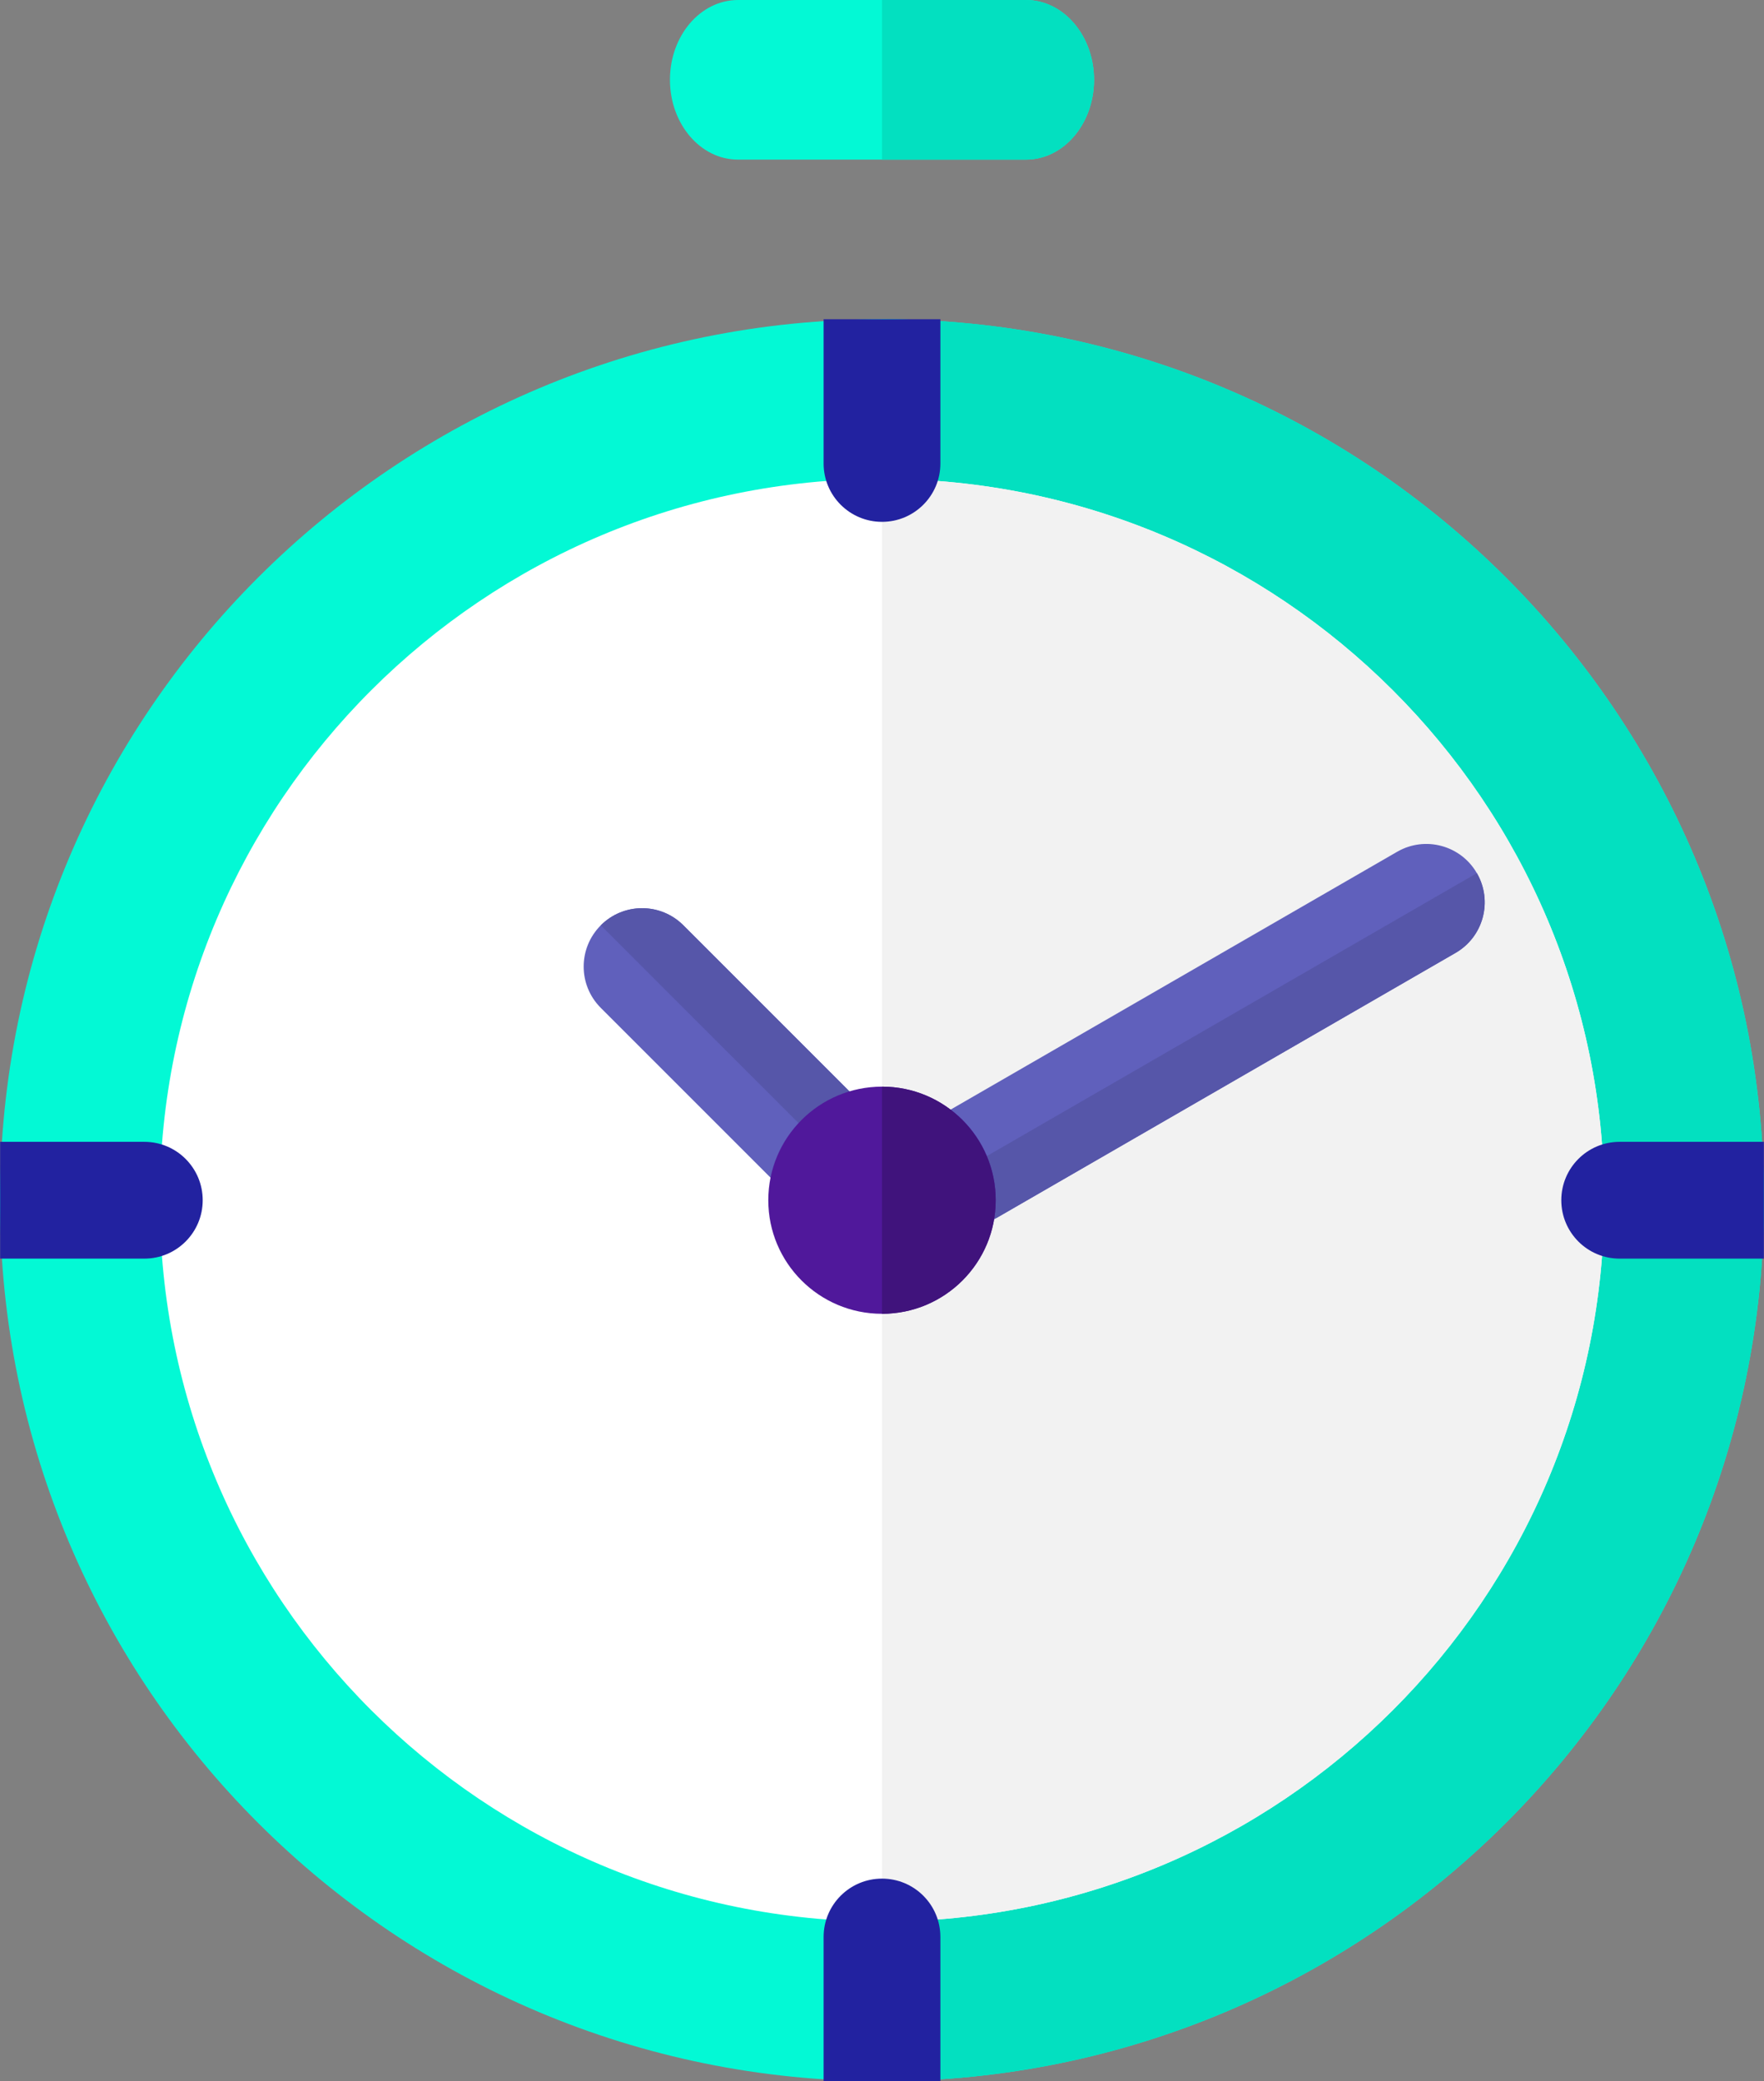 <svg xmlns="http://www.w3.org/2000/svg" width="217" height="256" viewBox="0 0 217 256">
  <rect x="0" y="0" width="217" height="256" fill="#808080" stroke="none"/>
  <g fill="none">
    <path fill="#03F9D5" d="M108.5,256 C168.423,256 217,207.483 217,147.634 C217,87.785 168.423,39.268 108.5,39.268 C48.577,39.268 0,87.785 0,147.634 C0,207.483 48.577,256 108.5,256 Z"/>
    <path fill="#03E0C0" d="M108.5,256 C168.423,256 217,207.483 217,147.634 C217,87.785 168.423,39.268 108.5,39.268 L108.5,256 Z"/>
    <path fill="#FFFFFF" d="M108.5,236.366 C157.565,236.366 197.341,196.639 197.341,147.634 C197.341,98.629 157.565,58.903 108.5,58.903 C59.434,58.903 19.659,98.629 19.659,147.634 C19.659,196.639 59.434,236.366 108.5,236.366 Z"/>
    <path fill="#F2F2F2" d="M108.5,236.366 C157.566,236.366 197.341,196.639 197.341,147.634 C197.341,98.629 157.566,58.903 108.5,58.903 L108.5,236.366 Z"/>
    <path fill="#6060BC" d="M143.123,96.465 C143.123,92.503 146.339,89.291 150.306,89.291 C154.273,89.291 157.489,92.503 157.489,96.465 L157.489,161.746 L143.123,161.746 L143.123,96.465 Z" transform="rotate(60 150.306 125.518)"/>
    <path fill="#5656A9" d="M154.75,166.485 L154.75,99.027 C154.75,95.065 151.534,91.853 147.567,91.853 L147.567,166.485 L154.75,166.485 Z" transform="rotate(60 151.158 129.169)"/>
    <path fill="#6060BC" d="M85.391,113.258 C85.391,109.296 88.607,106.084 92.574,106.084 C96.541,106.084 99.757,109.296 99.757,113.258 L99.757,158.882 L85.391,158.882 L85.391,113.258 Z" transform="rotate(-45 92.574 132.483)"/>
    <path fill="#5656A9" d="M98.705,156.346 L98.705,110.722 C98.705,106.76 95.489,103.548 91.522,103.548 L91.522,156.346 L98.705,156.346 Z" transform="rotate(-45 95.113 129.947)"/>
    <path fill="#50189B" d="M108.5,161.605 C116.225,161.605 122.488,155.35 122.488,147.634 C122.488,139.919 116.225,133.664 108.5,133.664 C100.775,133.664 94.512,139.919 94.512,147.634 C94.512,155.35 100.775,161.605 108.5,161.605 Z" transform="matrix(1 0 0 -1 0 295.268)"/>
    <path fill="#40137C" d="M108.5,161.605 C116.225,161.605 122.488,155.35 122.488,147.634 C122.488,139.919 116.225,133.664 108.5,133.664 L108.5,161.605 Z" transform="matrix(1 0 0 -1 0 295.268)"/>
    <path fill="#2222A0" d="M5.293,142.348 C5.293,138.386 8.509,135.174 12.476,135.174 C16.443,135.174 19.659,138.386 19.659,142.348 L19.659,160.094 L5.293,160.094 L5.293,142.348 Z" transform="rotate(90 12.476 147.634)"/>
    <path fill="#2222A0" d="M101.317,238.254 C101.317,234.292 104.533,231.08 108.5,231.08 C112.467,231.08 115.683,234.292 115.683,238.254 L115.683,256 L101.317,256 L101.317,238.254 Z"/>
    <path fill="#2222A0" d="M197.341,142.348 C197.341,138.386 200.557,135.174 204.524,135.174 C208.491,135.174 211.707,138.386 211.707,142.348 L211.707,160.094 L197.341,160.094 L197.341,142.348 Z" transform="rotate(-90 204.524 147.634)"/>
    <path fill="#2222A0" d="M101.317,46.442 C101.317,42.48 104.533,39.268 108.5,39.268 C112.467,39.268 115.683,42.48 115.683,46.442 L115.683,64.189 L101.317,64.189 L101.317,46.442 Z" transform="rotate(-180 108.5 51.729)"/>
    <path fill="#03F9D5" d="M82.415,9.817 C82.415,15.239 86.163,19.634 90.788,19.634 L126.212,19.634 C130.837,19.634 134.585,15.239 134.585,9.817 C134.585,4.395 130.837,0 126.212,0 L90.788,0 C86.163,0 82.415,4.395 82.415,9.817 Z"/>
    <path fill="#03E0C0" d="M134.585,9.817 C134.585,15.239 130.837,19.634 126.212,19.634 L108.5,19.634 L108.5,0 L126.212,0 C130.837,0 134.585,4.395 134.585,9.817 Z"/>
  </g>
</svg>
